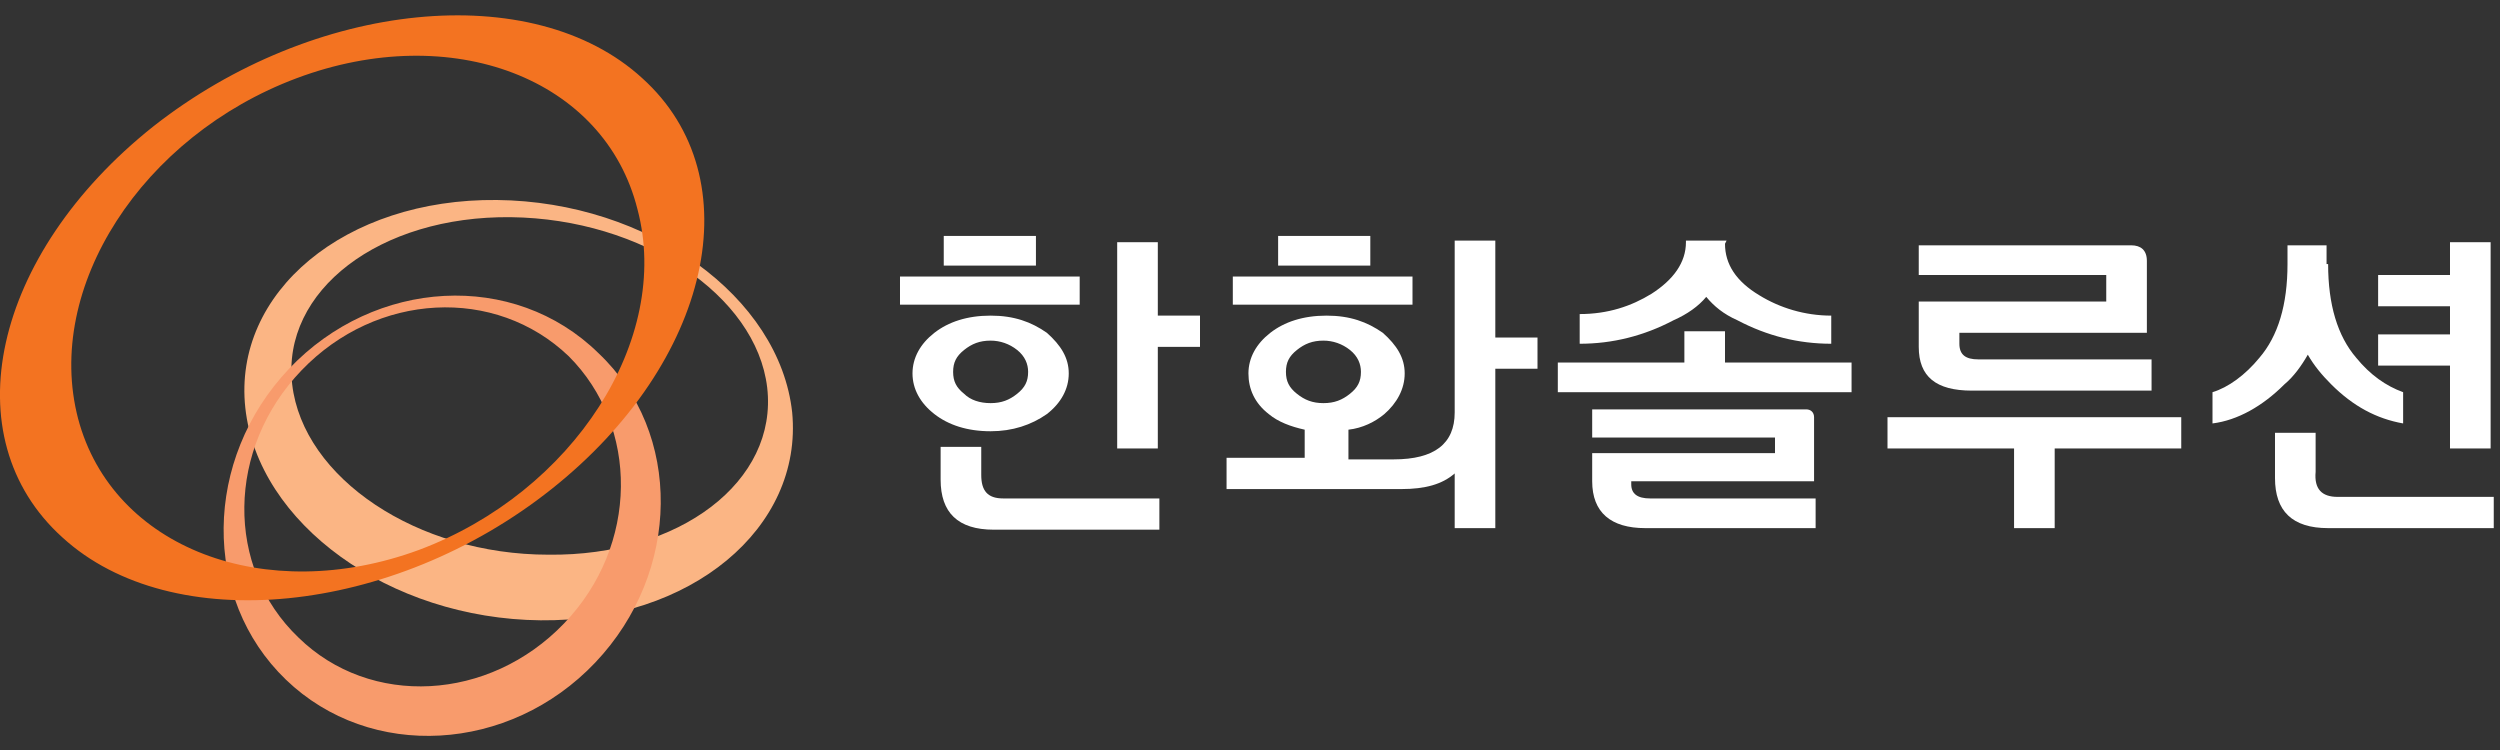<svg width="160" height="48" viewBox="0 0 160 48" fill="none" xmlns="http://www.w3.org/2000/svg">
<rect x="0" y="0" width="160" height="48" fill="#333333" stroke="none"/>
<path d="M18.7 24.6C18 18.6 24.3 13.8 32.7 13.9C41.1 14 48.4 18.9 49.1 24.8C49.8 30.8 43.5 35.6 35.1 35.5C26.7 35.5 19.4 30.6 18.7 24.6ZM50.7 26.4C49.9 19 41.5 12.9 31.8 12.8C22.1 12.7 14.9 18.7 15.7 26.1C16.5 33.5 24.9 39.6 34.6 39.7C44.2 39.8 51.4 33.8 50.7 26.4Z" fill="#FBB584"/>
<path d="M36.1 39.9C31.3 44.9 23.7 45.3 19.1 40.8C14.4 36.3 14.5 28.7 19.3 23.7C24.1 18.7 31.7 18.3 36.4 22.8C40.9 27.3 40.9 34.9 36.1 39.9ZM18.5 23.6C13 29.4 12.9 38.3 18.3 43.5C23.7 48.7 32.6 48.2 38.1 42.4C43.6 36.6 43.7 27.7 38.3 22.6C32.9 17.3 24 17.8 18.5 23.6Z" fill="#F89B6C"/>
<path d="M19 5C28.9 1.3 38.7 5 40.8 13.4C43 21.7 36.7 31.5 26.8 35.2C17 38.8 7.2 35.1 5 26.8C2.8 18.4 9.1 8.7 19 5ZM9.8 8.1C-0.5 16.3 -3.1 28 4 34.4C11 40.8 25.1 39.4 35.3 31.3C45.5 23.2 48.2 11.4 41.1 5C34.1 -1.4 20.1 -3.09944e-05 9.8 8.1Z" fill="#F37321"/>
<path d="M69.1 19.5H57.6V17.7H69.1V19.5ZM63.4 27.6C61.9 27.6 60.7 27.2 59.8 26.5C58.9 25.8 58.4 24.9 58.4 23.9C58.4 22.9 58.9 22 59.8 21.3C60.7 20.6 61.9 20.2 63.4 20.2C64.9 20.2 66 20.6 67 21.3C67.9 22.1 68.4 22.9 68.4 23.9C68.4 24.9 67.9 25.8 67 26.5C66 27.2 64.8 27.6 63.4 27.6ZM64.2 31.9H74.2V33.9H63.6C61.3 33.9 60.2 32.8 60.2 30.7V28.6H62.8V30.4C62.8 31.4 63.2 31.9 64.2 31.9ZM60.4 15.1H66.3V17H60.4V15.1ZM63.4 25.8C64.1 25.8 64.6 25.6 65.1 25.2C65.6 24.8 65.8 24.4 65.8 23.8C65.8 23.3 65.6 22.8 65.1 22.4C64.6 22 64 21.8 63.4 21.8C62.7 21.8 62.2 22 61.7 22.4C61.2 22.8 61 23.2 61 23.8C61 24.4 61.2 24.8 61.7 25.2C62.1 25.6 62.7 25.8 63.4 25.8ZM74.1 20.2H76.8V22.2H74.1V28.7H71.5V15.5H74.1V20.2Z" fill="white"/>
<path d="M83.5 27.5C82.6 27.3 81.8 27 81.2 26.5C80.3 25.8 79.9 24.9 79.9 23.9C79.9 22.9 80.4 22 81.3 21.3C82.2 20.6 83.4 20.2 84.9 20.2C86.4 20.2 87.5 20.6 88.5 21.3C89.4 22.1 89.9 22.9 89.9 23.9C89.9 24.9 89.4 25.8 88.6 26.5C88 27 87.2 27.4 86.3 27.5V29.4H89.2C91.8 29.4 93.1 28.4 93.1 26.4V15.4H95.7V21.6H98.4V23.6H95.7V33.8H93.1V30.3C92.3 31 91.2 31.3 89.7 31.3H78.5V29.3H83.5V27.5ZM90.4 19.5H78.9V17.7H90.4V19.5ZM81.8 15.1H87.7V17H81.8V15.1ZM84.7 25.8C85.4 25.8 85.9 25.6 86.4 25.2C86.9 24.8 87.1 24.4 87.1 23.8C87.1 23.3 86.9 22.8 86.4 22.4C85.9 22 85.3 21.8 84.7 21.8C84 21.8 83.5 22 83 22.4C82.5 22.8 82.3 23.2 82.3 23.8C82.3 24.4 82.5 24.8 83 25.2C83.5 25.6 84 25.8 84.7 25.8Z" fill="white"/>
<path d="M110.4 21.2V23.2H118.5V25.1H99.7V23.2H107.8V21.2H110.4ZM110.4 15.6C110.4 16.9 111.1 18 112.6 18.9C113.9 19.7 115.5 20.2 117.2 20.2V22C115.1 22 113.1 21.5 111.2 20.5C110.3 20.1 109.7 19.6 109.2 19C108.7 19.6 108 20.1 107.1 20.5C105.2 21.5 103.2 22 101.1 22V20.1C102.9 20.1 104.4 19.6 105.7 18.8C107.1 17.9 107.9 16.8 107.9 15.5V15.4H110.5L110.4 15.6ZM101.9 30.8V29H113.6V28H101.9V26.2H115.6C115.9 26.2 116.1 26.4 116.1 26.7V30.8H104.4V31C104.4 31.6 104.8 31.9 105.6 31.9H116.2V33.8H105.3C103.1 33.8 101.9 32.8 101.9 30.8Z" fill="white"/>
<path d="M139.6 28.7H131.5V33.8H128.9V28.7H120.8V26.7H139.6V28.7ZM122.8 22.2V19.3H134.8V17.6H122.8V15.7H136.4C137 15.7 137.4 16 137.4 16.7V21.3H125.4V22C125.4 22.7 125.8 23 126.6 23H137.7V25H126.2C123.9 25 122.8 24.1 122.8 22.2Z" fill="white"/>
<path d="M149 16.9C149 19.5 149.6 21.5 150.8 22.9C151.7 24 152.7 24.7 153.8 25.1V27.1C152.1 26.8 150.6 26 149.2 24.6C148.6 24 148.1 23.4 147.7 22.7C147.3 23.4 146.8 24.1 146.2 24.6C144.8 26 143.2 26.9 141.6 27.1V25.1C142.6 24.8 143.7 24 144.6 22.9C145.8 21.5 146.4 19.5 146.4 16.9V15.7H148.9V16.9H149ZM149.6 31.8H159.6V33.8H149C146.7 33.8 145.6 32.7 145.6 30.6V27.7H148.2V30.2C148.1 31.3 148.6 31.8 149.6 31.8ZM156.8 15.5H159.4V28.7H156.8V23.4H152.2V21.4H156.8V19.6H152.2V17.6H156.8V15.5Z" fill="white"/>
</svg>
